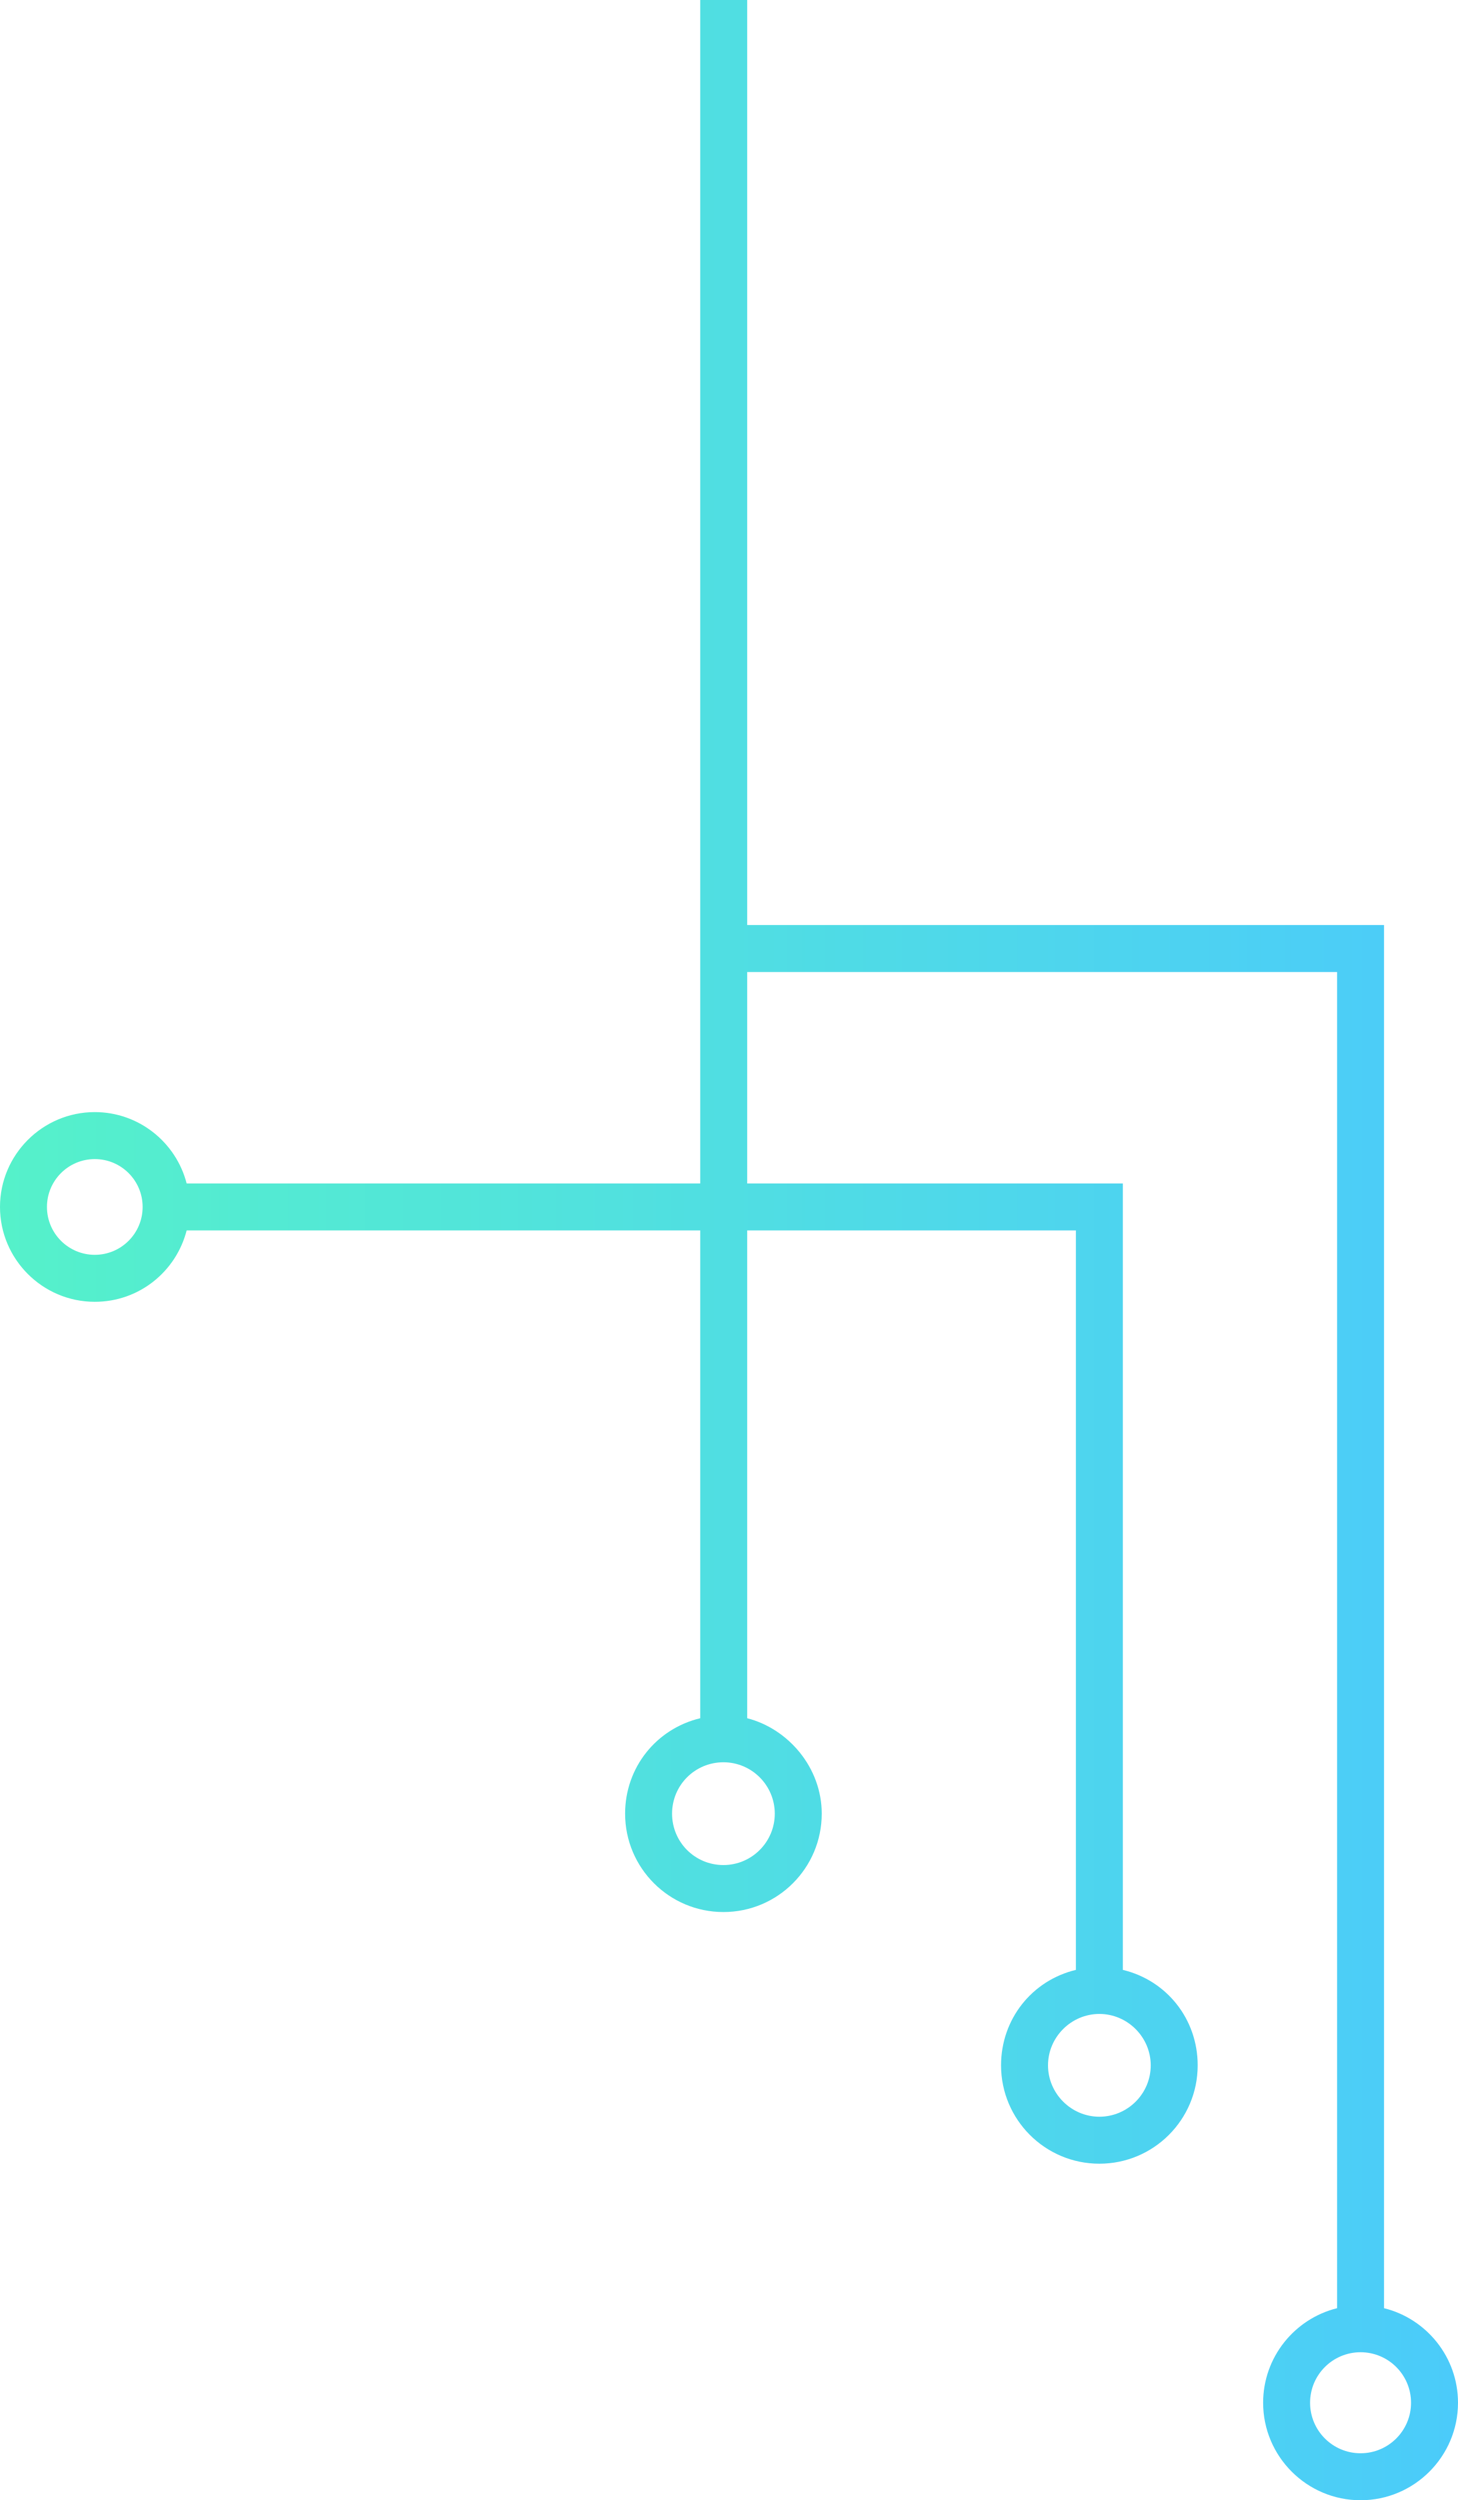 <?xml version="1.0" encoding="utf-8"?>
<!-- Generator: Adobe Illustrator 19.0.0, SVG Export Plug-In . SVG Version: 6.00 Build 0)  -->
<svg version="1.1" id="Layer_1" xmlns="http://www.w3.org/2000/svg" xmlns:xlink="http://www.w3.org/1999/xlink" x="0px" y="0px"
	 viewBox="0 0 496.8 851.4" style="enable-background:new 0 0 496.8 851.4;" xml:space="preserve">
<style type="text/css">
	.st0{fill:url(#XMLID_60_);}
</style>
<linearGradient id="XMLID_60_" gradientUnits="userSpaceOnUse" x1="0" y1="425.723" x2="496.846" y2="425.723">
	<stop  offset="0" style="stop-color:#55F1CA"/>
	<stop  offset="1" style="stop-color:#4BCBFA"/>
</linearGradient>
<path id="XMLID_19_" class="st0" d="M471.6,786V315h-217V0h-16v403h-175c-3.6-14-16.3-24.3-31.3-24.3C14.5,378.7,0,393.2,0,411
	s14.5,32.3,32.3,32.3c15.1,0,27.7-10.3,31.3-24.3h175v166.1c-15,3.6-25.6,16.8-25.6,32.5c0,18.5,15,33.5,33.5,33.5
	s33.5-15,33.5-33.5c0-15.7-11.4-28.9-25.4-32.5V419h112v251.8c-15,3.6-25.5,16.8-25.5,32.5c0,18.5,15,33.5,33.5,33.5
	s33.5-15,33.5-33.5c0-15.7-10.5-28.9-25.5-32.5V403h-128v-72h201v455c-14.5,3.6-25.2,16.7-25.2,32.2c0,18.3,14.9,33.2,33.2,33.2
	s33.2-14.9,33.2-33.2C496.8,802.7,486.1,789.6,471.6,786z M32.3,427.3c-9,0-16.3-7.3-16.3-16.3c0-9,7.3-16.3,16.3-16.3
	S48.6,402,48.6,411C48.6,420,41.3,427.3,32.3,427.3z M264,617.6c0,9.6-7.8,17.5-17.5,17.5s-17.5-7.8-17.5-17.5s7.8-17.5,17.5-17.5
	S264,608,264,617.6z M392.1,703.3c0,9.7-7.9,17.5-17.5,17.5s-17.5-7.9-17.5-17.5s7.9-17.5,17.5-17.5S392.1,693.7,392.1,703.3z
	 M463.6,835.4c-9.5,0-17.2-7.7-17.2-17.2s7.7-17.2,17.2-17.2s17.2,7.7,17.2,17.2S473.1,835.4,463.6,835.4z"/>
</svg>
